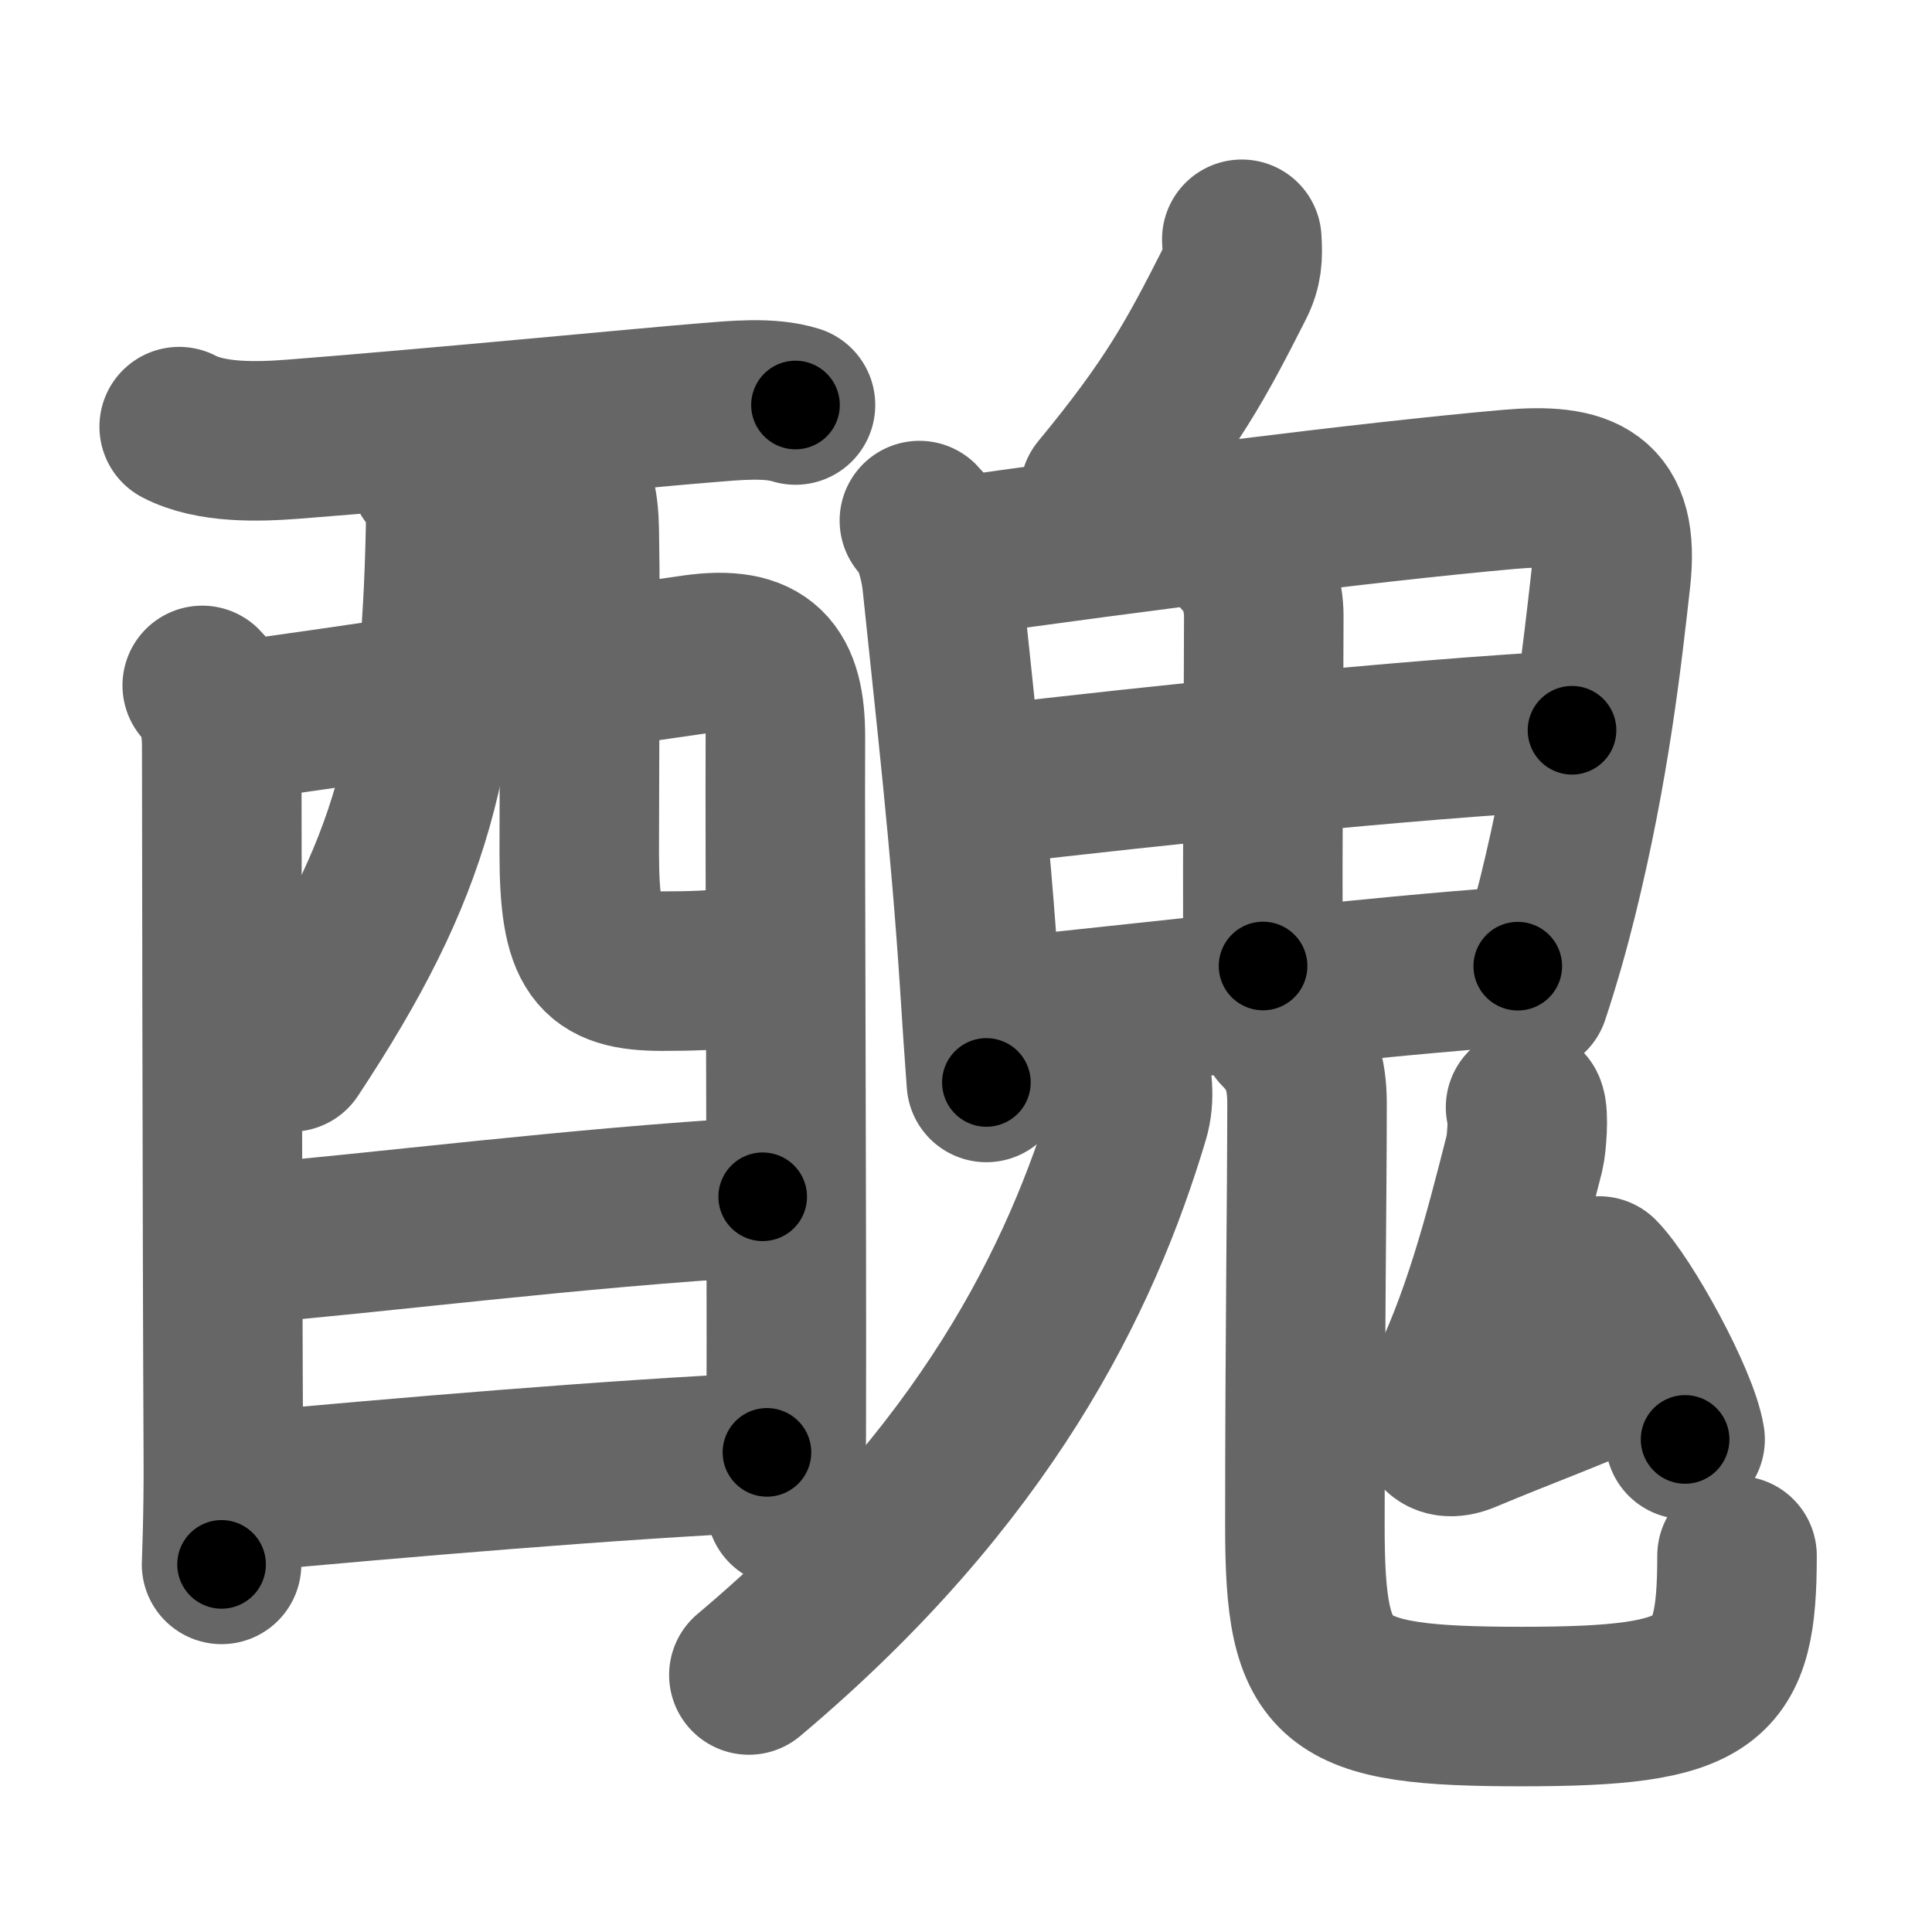<svg xmlns="http://www.w3.org/2000/svg" width="109" height="109" viewBox="0 0 109 109" id="919c"><g fill="none" stroke="#666" stroke-width="9" stroke-linecap="round" stroke-linejoin="round"><g><g p4:phon="酉" xmlns:p4="http://kanjivg.tagaini.net"><g><path d="M10.11,24.07c1.8,0.94,4.44,0.86,6.4,0.71c7.55-0.58,20.45-1.83,23.26-2.05c1.71-0.14,3.64-0.34,5.11,0.12" /><path d="M11.41,38.67c0.84,0.84,1.1,2.08,1.1,3.45c0,0.65,0.03,27.97,0.09,40.06c0.02,3.4-0.1,5.99-0.1,6.08" /><path d="M13.47,40.66c4.55-0.58,20.45-2.99,25.67-3.73c3.94-0.56,5.19,0.92,5.17,4.7c-0.03,5.99,0.08,27.38,0.05,38.62c-0.01,1.94-0.01,3.56-0.01,4.75" /><path d="M24.23,26.75c0.63,0.63,0.94,1.62,0.91,3.03c-0.27,12.84-1.77,19.09-8.7,29.57" /><path d="M31.57,26.48c0.85,0.85,1.08,1.81,1.11,3.44c0.09,5.18,0,11.34,0,18.17c0,5.56,0.94,6.7,4.68,6.7c3.29,0,5.02-0.19,5.34-0.82" /></g><g><path d="M13.66,70.2c7.22-0.58,18.84-2.08,29.37-2.68" /></g><g><path d="M13.5,84.2c8.87-0.82,21.28-1.88,29.77-2.26" /></g></g><g><g><path d="M70.06,13.5c0.06,0.98,0.04,1.62-0.41,2.51c-2.15,4.24-3.51,6.79-7.6,11.74" /></g><g><path d="M51.87,29.37c0.69,0.69,1.13,2.13,1.28,3.5c0.74,7.14,1.6,14.56,2.12,22.63c0.12,1.92,0.25,3.8,0.38,5.57" /><path d="M53.71,31.45c10.12-1.43,23.41-3.13,31.42-3.84c4.23-0.37,6.26,0.44,5.75,5.03c-0.49,4.39-1.18,10.6-3,17.96c-0.44,1.78-0.96,3.63-1.59,5.53" /><path d="M69.98,31.33c0.97,0.97,1.32,2.33,1.32,3.41c0,4.89-0.09,12.34-0.04,19.76" /><path d="M55.51,44.32C65.75,43.12,79,41.75,88.69,41.2" /><path d="M56.68,57.39c9.95-1.02,20.45-2.27,28.95-2.88" /></g><g><g><path d="M63.63,60c0.23,0.72,0.43,1.9,0.08,3.06C61,72.12,55.62,83.25,42.25,94.5" /></g><g><path d="M72.18,58.12c1.16,1.16,1.56,2.38,1.56,4.13c0,5.25-0.12,13.1-0.12,23.87c0,9,1.38,10.16,12.24,10.16C96.62,96.28,98,95,98,87.77" /></g></g><g><path d="M86.07,62.47c0.19,0.38,0.06,2.09-0.06,2.58c-1.18,4.63-2.43,9.59-4.71,14.02c-0.67,1.3-0.17,2.42,1.33,1.8c3.62-1.51,5.17-2.03,8.82-3.61" /><path d="M90.22,71.99c1.41,1.42,4.5,7.02,4.85,9.22" /></g></g></g></g><g fill="none" stroke="#000" stroke-width="5" stroke-linecap="round" stroke-linejoin="round"><path d="M10.11,24.07c1.8,0.94,4.44,0.86,6.4,0.71c7.55-0.58,20.45-1.83,23.26-2.05c1.71-0.14,3.64-0.34,5.11,0.12" stroke-dasharray="35.011" stroke-dashoffset="35.011"><animate attributeName="stroke-dashoffset" values="35.011;35.011;0" dur="0.35s" fill="freeze" begin="0s;919c.click" /></path><path d="M11.41,38.67c0.84,0.84,1.1,2.08,1.1,3.45c0,0.65,0.03,27.97,0.09,40.06c0.02,3.4-0.1,5.99-0.1,6.08" stroke-dasharray="49.86" stroke-dashoffset="49.86"><animate attributeName="stroke-dashoffset" values="49.86" fill="freeze" begin="919c.click" /><animate attributeName="stroke-dashoffset" values="49.86;49.86;0" keyTimes="0;0.412;1" dur="0.849s" fill="freeze" begin="0s;919c.click" /></path><path d="M13.47,40.66c4.55-0.58,20.45-2.99,25.67-3.73c3.94-0.56,5.19,0.92,5.17,4.7c-0.03,5.99,0.08,27.38,0.05,38.62c-0.01,1.94-0.01,3.56-0.01,4.75" stroke-dasharray="77.825" stroke-dashoffset="77.825"><animate attributeName="stroke-dashoffset" values="77.825" fill="freeze" begin="919c.click" /><animate attributeName="stroke-dashoffset" values="77.825;77.825;0" keyTimes="0;0.592;1" dur="1.434s" fill="freeze" begin="0s;919c.click" /></path><path d="M24.23,26.75c0.63,0.63,0.94,1.62,0.91,3.03c-0.27,12.84-1.77,19.09-8.7,29.57" stroke-dasharray="34.635" stroke-dashoffset="34.635"><animate attributeName="stroke-dashoffset" values="34.635" fill="freeze" begin="919c.click" /><animate attributeName="stroke-dashoffset" values="34.635;34.635;0" keyTimes="0;0.806;1" dur="1.78s" fill="freeze" begin="0s;919c.click" /></path><path d="M31.57,26.48c0.85,0.85,1.08,1.81,1.11,3.44c0.09,5.18,0,11.34,0,18.17c0,5.56,0.94,6.7,4.68,6.7c3.29,0,5.02-0.19,5.34-0.82" stroke-dasharray="37.123" stroke-dashoffset="37.123"><animate attributeName="stroke-dashoffset" values="37.123" fill="freeze" begin="919c.click" /><animate attributeName="stroke-dashoffset" values="37.123;37.123;0" keyTimes="0;0.828;1" dur="2.151s" fill="freeze" begin="0s;919c.click" /></path><path d="M13.66,70.2c7.22-0.58,18.84-2.08,29.37-2.68" stroke-dasharray="29.495" stroke-dashoffset="29.495"><animate attributeName="stroke-dashoffset" values="29.495" fill="freeze" begin="919c.click" /><animate attributeName="stroke-dashoffset" values="29.495;29.495;0" keyTimes="0;0.879;1" dur="2.446s" fill="freeze" begin="0s;919c.click" /></path><path d="M13.5,84.2c8.87-0.82,21.28-1.88,29.77-2.26" stroke-dasharray="29.859" stroke-dashoffset="29.859"><animate attributeName="stroke-dashoffset" values="29.859" fill="freeze" begin="919c.click" /><animate attributeName="stroke-dashoffset" values="29.859;29.859;0" keyTimes="0;0.891;1" dur="2.745s" fill="freeze" begin="0s;919c.click" /></path><path d="M70.06,13.5c0.06,0.98,0.04,1.62-0.41,2.51c-2.15,4.24-3.51,6.79-7.6,11.74" stroke-dasharray="16.607" stroke-dashoffset="16.607"><animate attributeName="stroke-dashoffset" values="16.607" fill="freeze" begin="919c.click" /><animate attributeName="stroke-dashoffset" values="16.607;16.607;0" keyTimes="0;0.943;1" dur="2.911s" fill="freeze" begin="0s;919c.click" /></path><path d="M51.87,29.37c0.69,0.69,1.13,2.13,1.28,3.5c0.74,7.14,1.6,14.56,2.12,22.63c0.12,1.92,0.25,3.8,0.38,5.57" stroke-dasharray="32.101" stroke-dashoffset="32.101"><animate attributeName="stroke-dashoffset" values="32.101" fill="freeze" begin="919c.click" /><animate attributeName="stroke-dashoffset" values="32.101;32.101;0" keyTimes="0;0.901;1" dur="3.232s" fill="freeze" begin="0s;919c.click" /></path><path d="M53.71,31.45c10.12-1.43,23.41-3.13,31.42-3.84c4.23-0.37,6.26,0.44,5.75,5.03c-0.49,4.39-1.18,10.6-3,17.96c-0.44,1.78-0.96,3.63-1.59,5.53" stroke-dasharray="65.153" stroke-dashoffset="65.153"><animate attributeName="stroke-dashoffset" values="65.153" fill="freeze" begin="919c.click" /><animate attributeName="stroke-dashoffset" values="65.153;65.153;0" keyTimes="0;0.868;1" dur="3.722s" fill="freeze" begin="0s;919c.click" /></path><path d="M69.98,31.33c0.97,0.97,1.32,2.33,1.32,3.41c0,4.89-0.09,12.34-0.04,19.76" stroke-dasharray="23.511" stroke-dashoffset="23.511"><animate attributeName="stroke-dashoffset" values="23.511" fill="freeze" begin="919c.click" /><animate attributeName="stroke-dashoffset" values="23.511;23.511;0" keyTimes="0;0.941;1" dur="3.957s" fill="freeze" begin="0s;919c.click" /></path><path d="M55.51,44.32C65.75,43.12,79,41.75,88.69,41.2" stroke-dasharray="33.332" stroke-dashoffset="33.332"><animate attributeName="stroke-dashoffset" values="33.332" fill="freeze" begin="919c.click" /><animate attributeName="stroke-dashoffset" values="33.332;33.332;0" keyTimes="0;0.922;1" dur="4.29s" fill="freeze" begin="0s;919c.click" /></path><path d="M56.68,57.39c9.95-1.02,20.45-2.27,28.95-2.88" stroke-dasharray="29.095" stroke-dashoffset="29.095"><animate attributeName="stroke-dashoffset" values="29.095" fill="freeze" begin="919c.click" /><animate attributeName="stroke-dashoffset" values="29.095;29.095;0" keyTimes="0;0.936;1" dur="4.581s" fill="freeze" begin="0s;919c.click" /></path><path d="M63.63,60c0.23,0.72,0.43,1.9,0.08,3.06C61,72.12,55.62,83.25,42.25,94.5" stroke-dasharray="41.744" stroke-dashoffset="41.744"><animate attributeName="stroke-dashoffset" values="41.744" fill="freeze" begin="919c.click" /><animate attributeName="stroke-dashoffset" values="41.744;41.744;0" keyTimes="0;0.917;1" dur="4.998s" fill="freeze" begin="0s;919c.click" /></path><path d="M72.18,58.12c1.16,1.16,1.56,2.38,1.56,4.13c0,5.25-0.12,13.1-0.12,23.87c0,9,1.38,10.16,12.24,10.16C96.62,96.28,98,95,98,87.77" stroke-dasharray="65.793" stroke-dashoffset="65.793"><animate attributeName="stroke-dashoffset" values="65.793" fill="freeze" begin="919c.click" /><animate attributeName="stroke-dashoffset" values="65.793;65.793;0" keyTimes="0;0.91;1" dur="5.493s" fill="freeze" begin="0s;919c.click" /></path><path d="M86.07,62.47c0.19,0.38,0.06,2.09-0.06,2.58c-1.18,4.63-2.43,9.59-4.71,14.02c-0.67,1.3-0.17,2.42,1.33,1.8c3.62-1.51,5.17-2.03,8.82-3.61" stroke-dasharray="30.275" stroke-dashoffset="30.275"><animate attributeName="stroke-dashoffset" values="30.275" fill="freeze" begin="919c.click" /><animate attributeName="stroke-dashoffset" values="30.275;30.275;0" keyTimes="0;0.948;1" dur="5.796s" fill="freeze" begin="0s;919c.click" /></path><path d="M90.22,71.99c1.41,1.42,4.5,7.02,4.85,9.22" stroke-dasharray="10.494" stroke-dashoffset="10.494"><animate attributeName="stroke-dashoffset" values="10.494" fill="freeze" begin="919c.click" /><animate attributeName="stroke-dashoffset" values="10.494;10.494;0" keyTimes="0;0.982;1" dur="5.901s" fill="freeze" begin="0s;919c.click" /></path></g></svg>